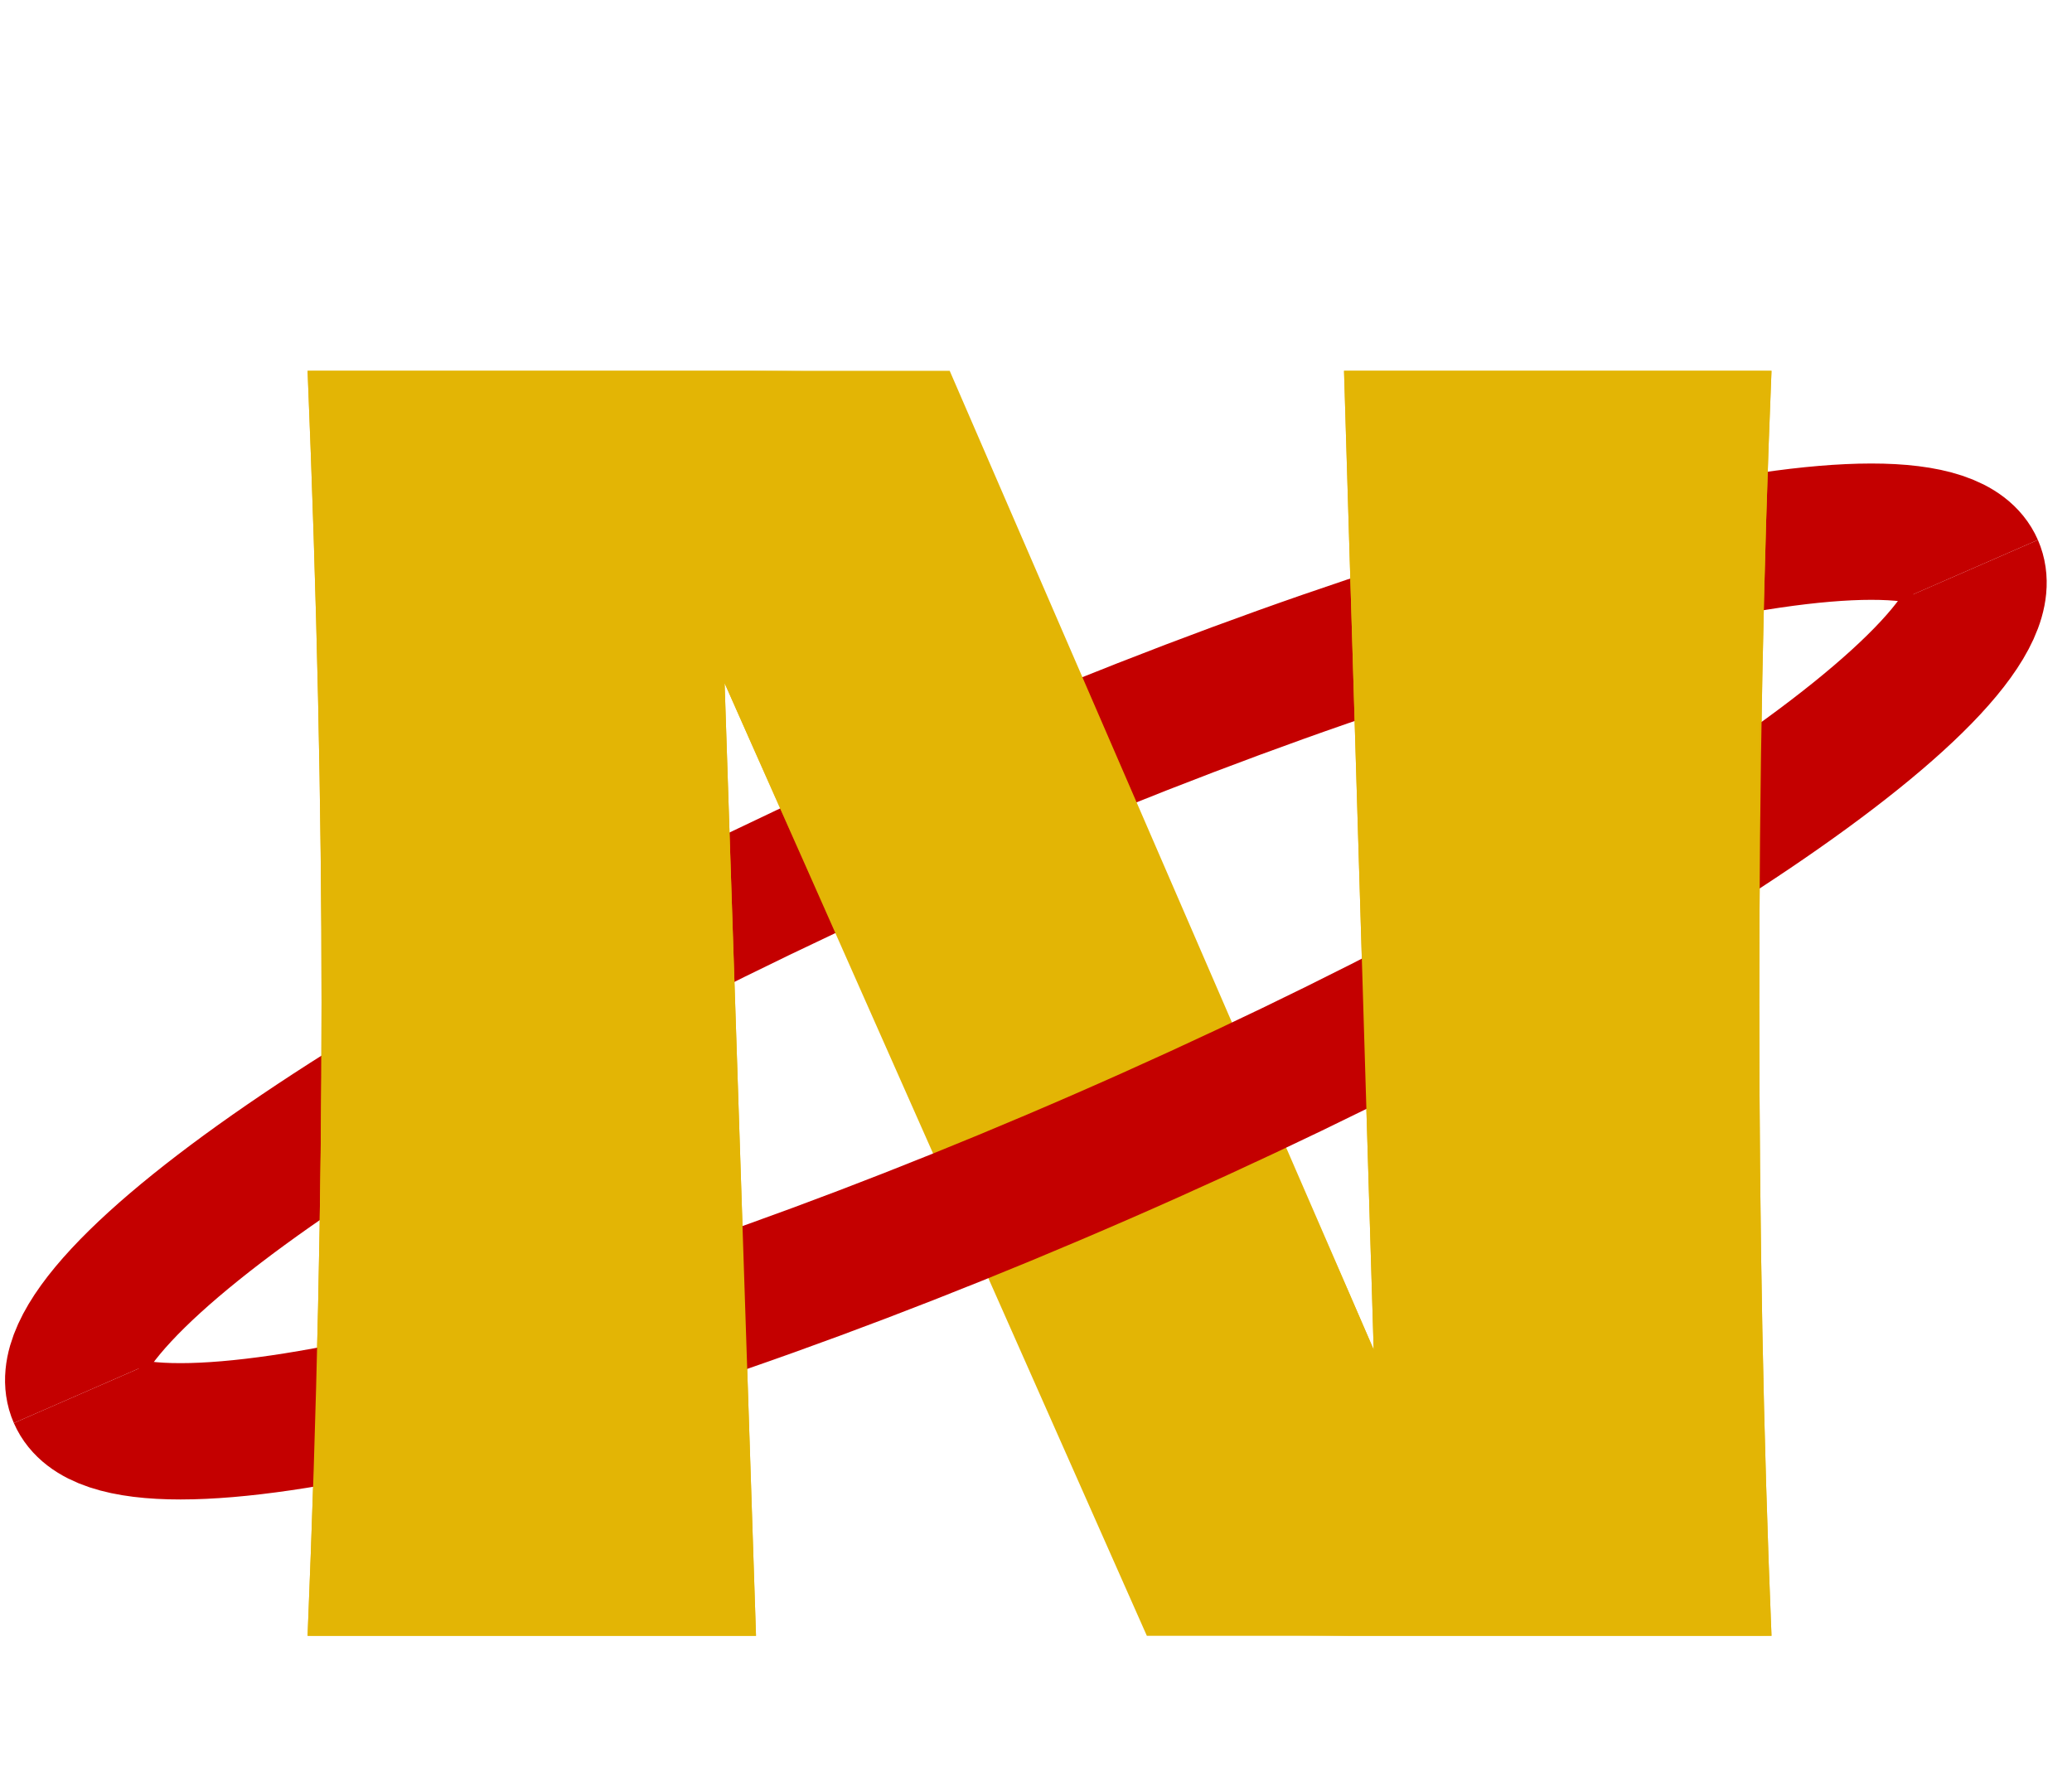 <svg width="76" height="65" viewBox="0 0 76 65" fill="none" xmlns="http://www.w3.org/2000/svg">
<path d="M72.458 20.804C70.912 17.261 54.065 21.192 34.83 29.584C15.594 37.976 1.253 47.652 2.799 51.196" stroke="#C40000" stroke-width="5"/>
<path d="M64.978 13.6C64.68 20.811 64.53 28.533 64.53 36.768C64.53 45.045 64.68 52.789 64.978 60H42.066L26.578 25.056L27.73 60H11.282C11.624 51.723 11.794 43.979 11.794 36.768C11.794 29.6 11.624 21.877 11.282 13.6H34.834L50.386 49.504L49.298 13.6H64.978Z" fill="#E3B505"/>
<path d="M72.458 20.804C74.004 24.348 59.664 34.024 40.428 42.416C21.192 50.808 4.345 54.739 2.799 51.196" stroke="#C40000" stroke-width="5"/>
<mask id="mask0_2_9" style="mask-type:alpha" maskUnits="userSpaceOnUse" x="10" y="11" width="56" height="54">
<rect x="48.629" y="12" width="17" height="53" fill="#D9D9D9"/>
<rect x="10.629" y="11" width="18" height="53" fill="#D9D9D9"/>
</mask>
<g mask="url(#mask0_2_9)">
<path d="M64.978 13.6C64.68 20.811 64.53 28.533 64.53 36.768C64.53 45.045 64.68 52.789 64.978 60H42.066L26.578 25.056L27.73 60H11.282C11.624 51.723 11.794 43.979 11.794 36.768C11.794 29.6 11.624 21.877 11.282 13.6H34.834L50.386 49.504L49.298 13.6H64.978Z" fill="#E3B505"/>
</g>
</svg>
